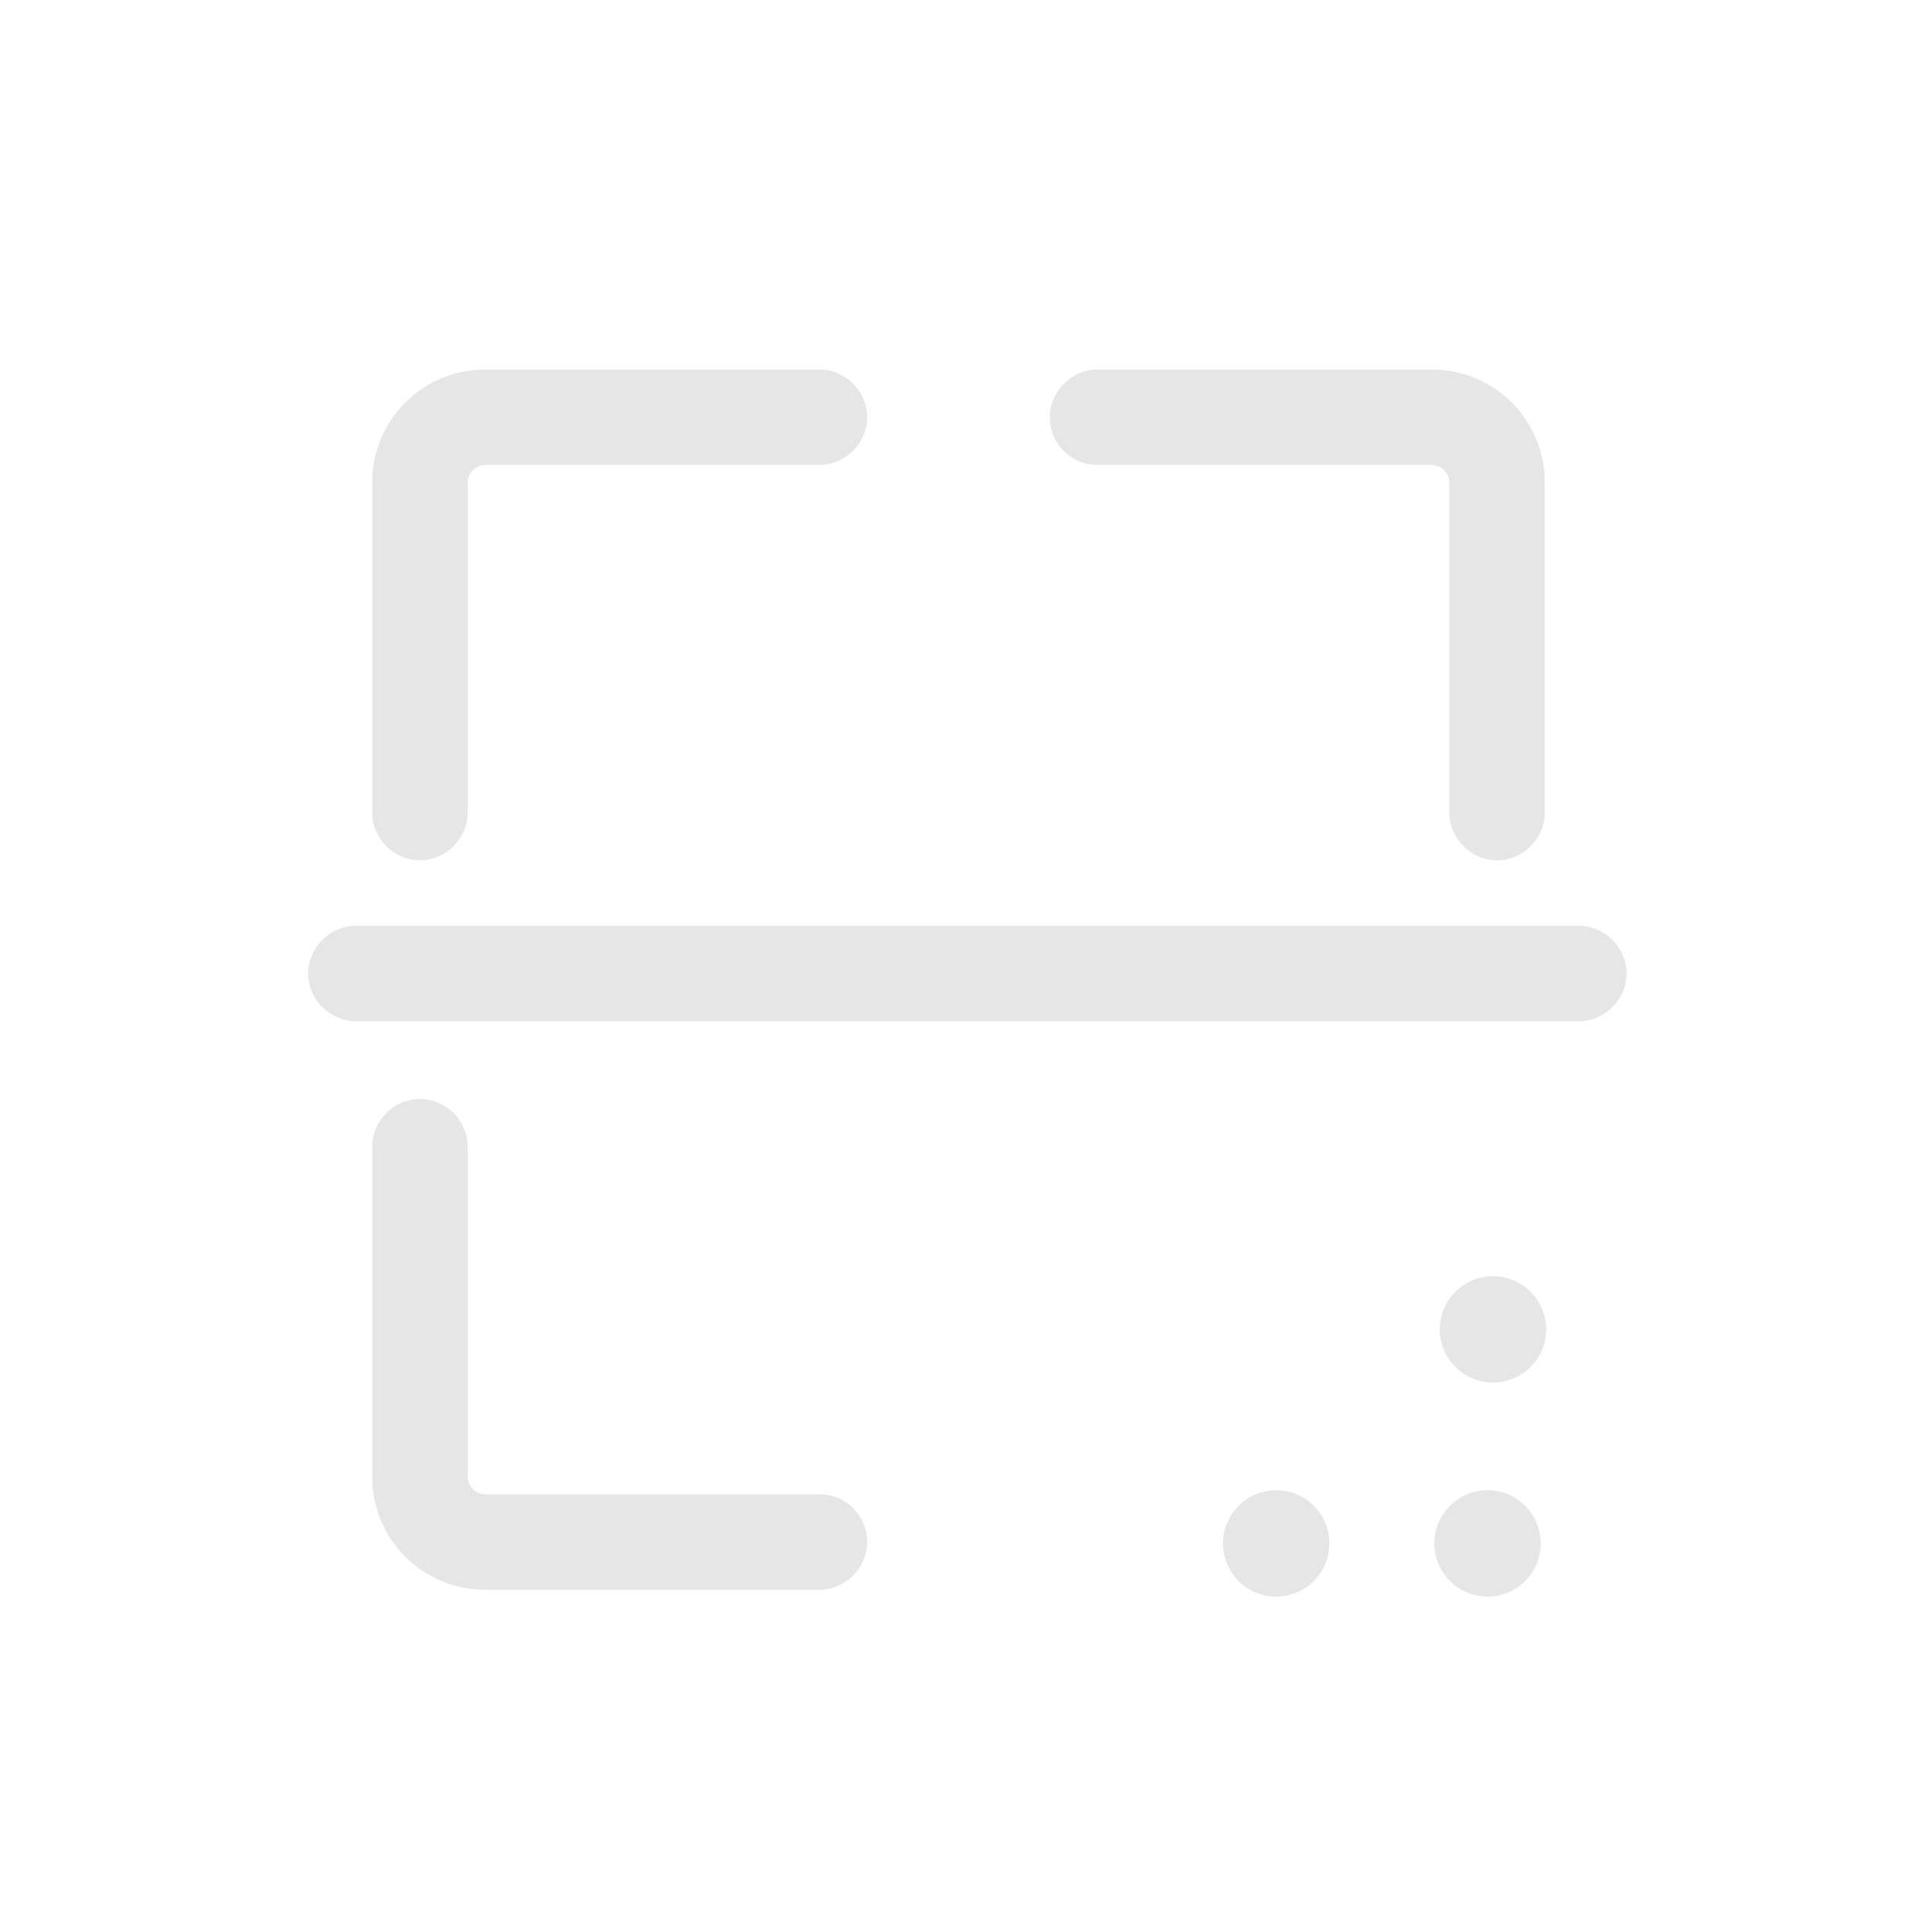 <?xml version="1.0" standalone="no"?><!DOCTYPE svg PUBLIC "-//W3C//DTD SVG 1.1//EN" "http://www.w3.org/Graphics/SVG/1.1/DTD/svg11.dtd"><svg class="icon" width="200px" height="200.00px" viewBox="0 0 1024 1024" version="1.1" xmlns="http://www.w3.org/2000/svg"><path fill="#e6e6e6" d="M434.315 792.028H257.265c-5.059 0-9.394-4.336-9.394-9.394V607.752c0-13.73-11.562-25.293-25.293-25.293s-25.293 11.562-25.293 25.293v174.882c0 33.242 26.738 59.98 59.98 59.98h177.05c13.73 0 25.293-11.562 25.293-25.293s-10.84-25.293-25.293-25.293z"  /><path fill="#e6e6e6" d="M222.577 455.994c13.73 0 25.293-11.562 25.293-25.293V255.819c0-5.059 4.336-9.394 9.394-9.394h177.05c13.73 0 25.293-11.562 25.293-25.293s-11.562-25.293-25.293-25.293H257.265c-33.242 0-59.98 26.738-59.98 59.98v174.882c0 13.73 11.562 25.293 25.293 25.293z"  /><path fill="#e6e6e6" d="M581.736 246.425H758.786c5.059 0 9.394 4.336 9.394 9.394v174.882c0 13.73 11.562 25.293 25.293 25.293s25.293-11.562 25.293-25.293V255.819c0-33.242-26.738-59.98-59.98-59.98H581.736c-13.73 0-25.293 11.562-25.293 25.293s10.84 25.293 25.293 25.293z"  /><path fill="#e6e6e6" d="M836.833 490.682H188.613c-13.73 0-25.293 11.562-25.293 25.293s11.562 25.293 25.293 25.293h648.22c13.73 0 25.293-11.562 25.293-25.293s-11.562-25.293-25.293-25.293z"  /><path fill="#e6e6e6" d="M676.404 818.044m-28.183 0a28.183 28.183 0 1 0 56.367 0 28.183 28.183 0 1 0-56.367 0Z"  /><path fill="#e6e6e6" d="M788.415 818.044m-28.183 0a28.183 28.183 0 1 0 56.367 0 28.183 28.183 0 1 0-56.367 0Z"  /><path fill="#e6e6e6" d="M791.306 704.587m-28.183 0a28.183 28.183 0 1 0 56.367 0 28.183 28.183 0 1 0-56.367 0Z"  /></svg>